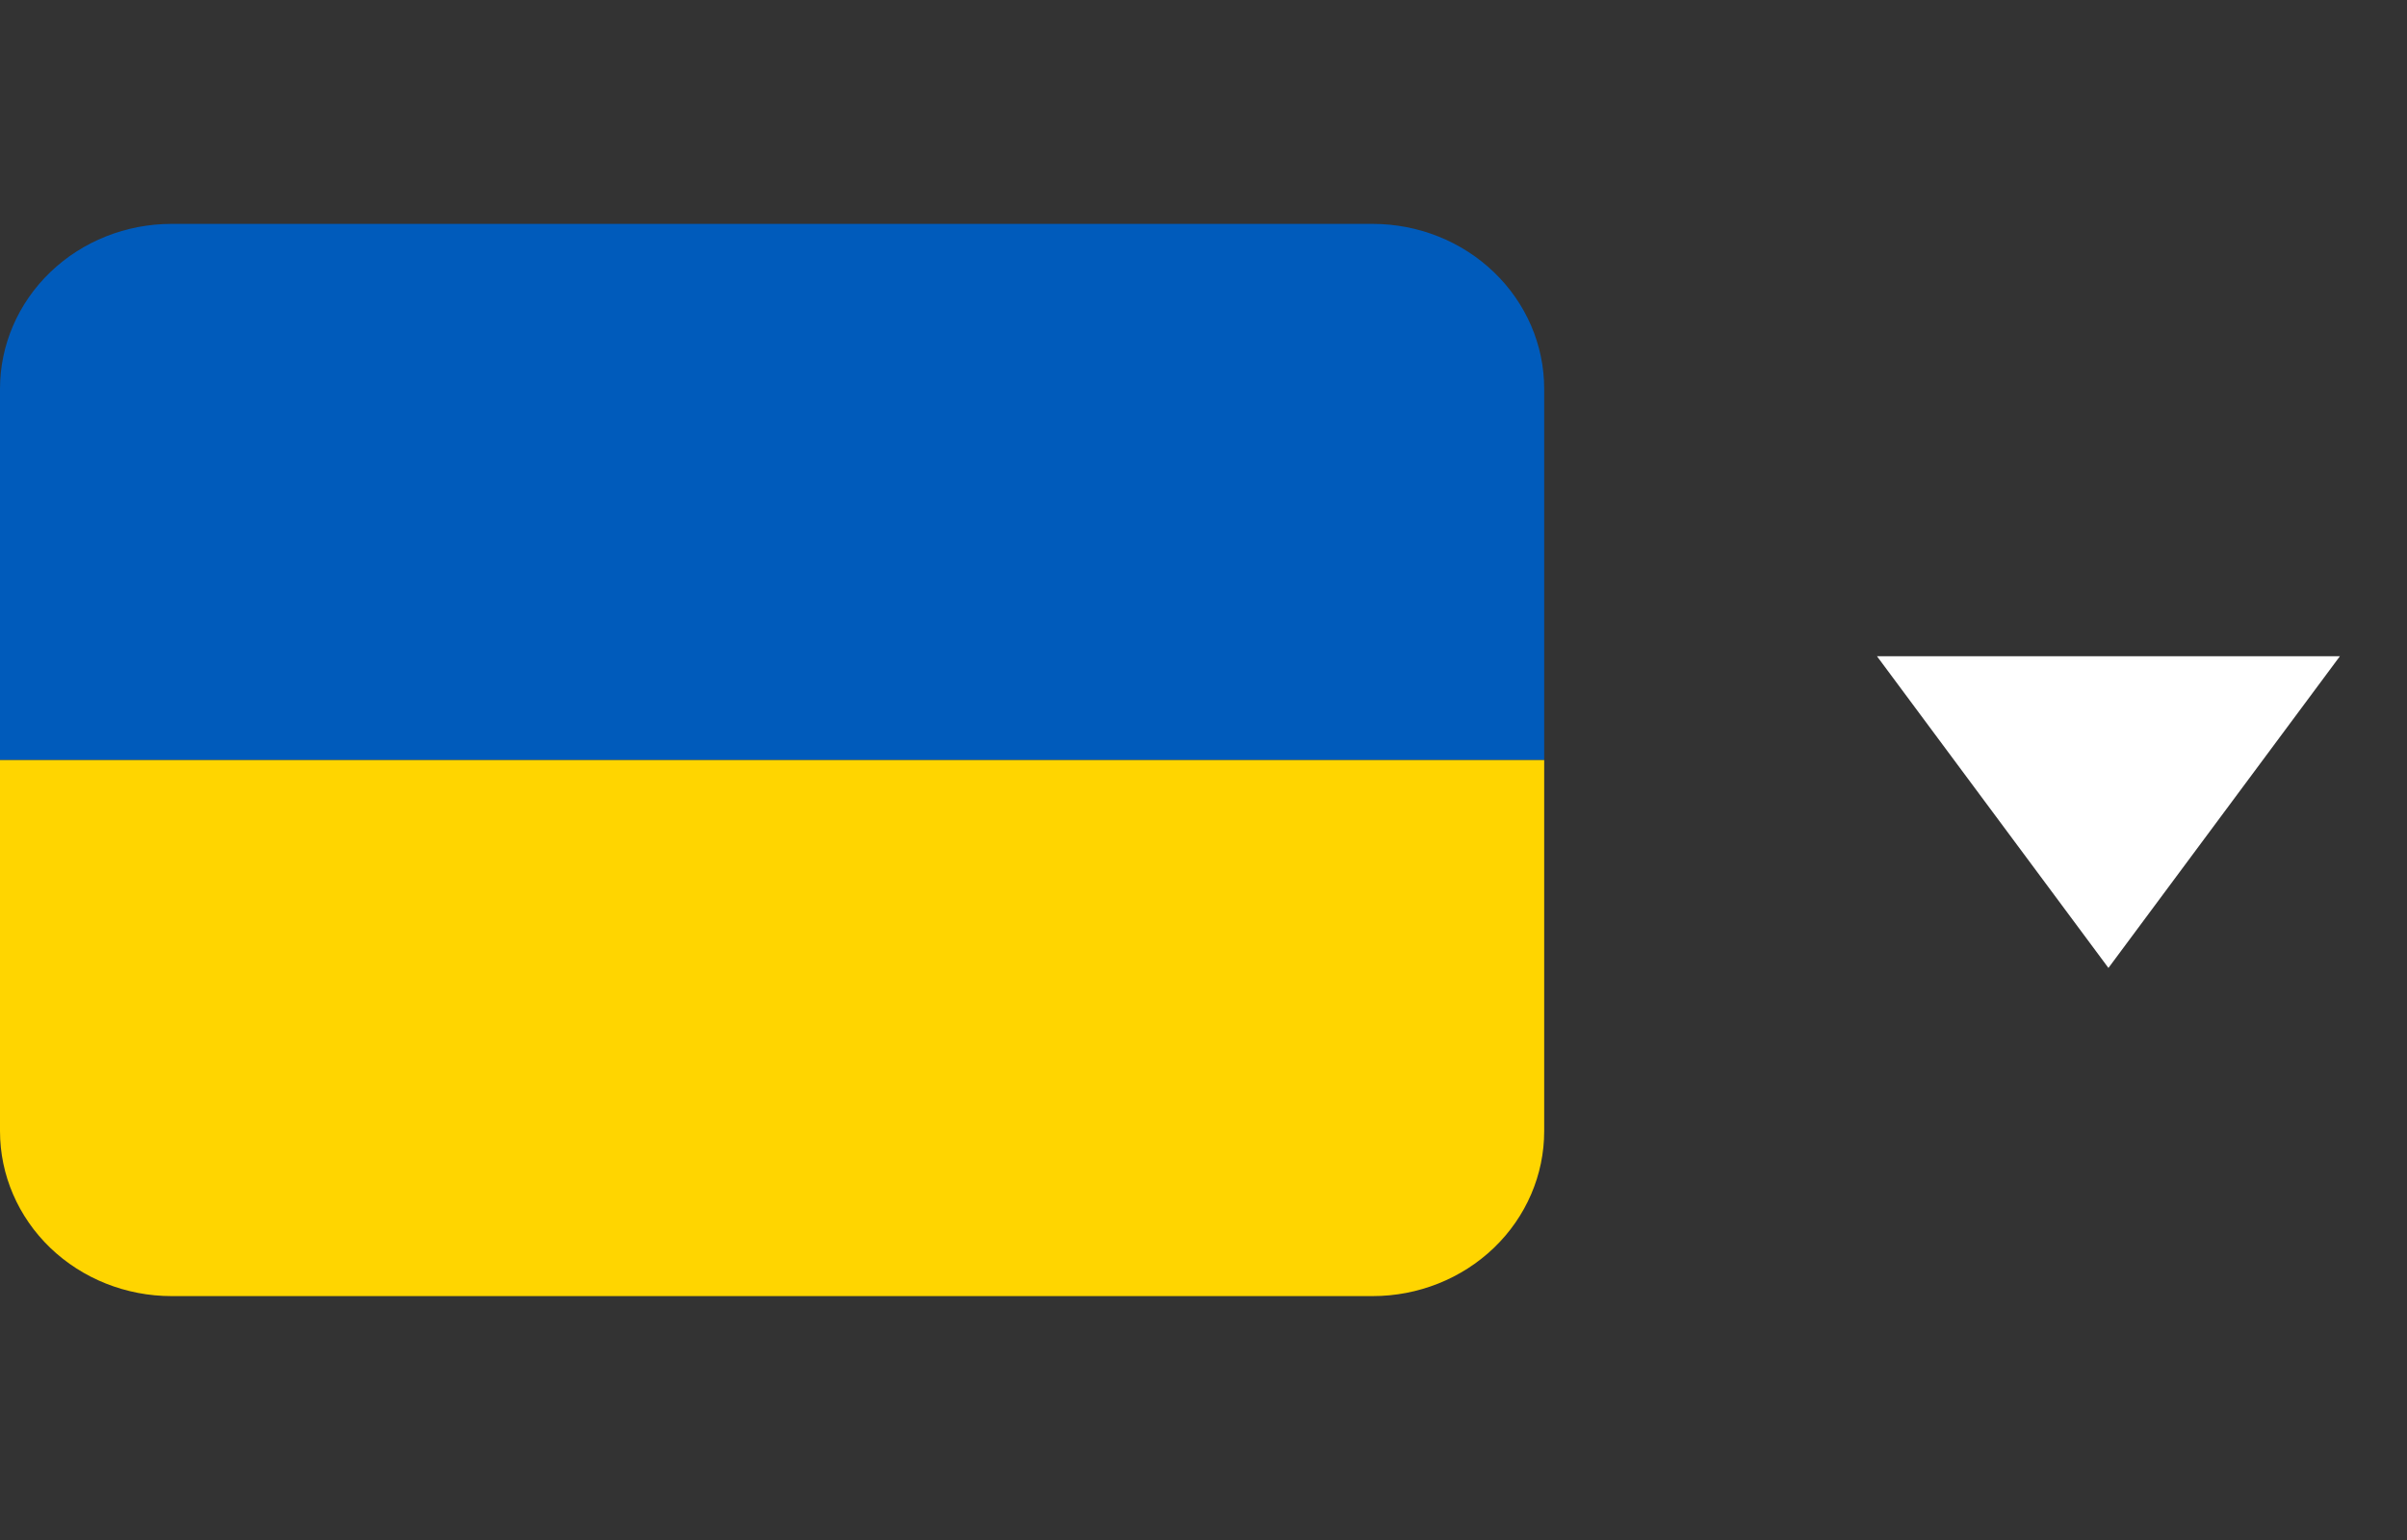 <svg width="50" height="32" viewBox="0 0 50 32" fill="none" xmlns="http://www.w3.org/2000/svg">
<rect x="0" y="0" width="50" height="32" fill="#333333" stroke="none"/>
<g clip-path="url(#clip0_2_1373)">
<path d="M28.513 4.652H3.564C2.619 4.652 1.712 5.013 1.044 5.656C0.376 6.298 0 7.17 0 8.079L0 15.79H32.077V8.079C32.077 7.17 31.702 6.298 31.033 5.656C30.365 5.013 29.458 4.652 28.513 4.652Z" fill="#005BBB"/>
<path d="M32.077 23.505C32.077 24.414 31.702 25.286 31.033 25.929C30.365 26.571 29.458 26.932 28.513 26.932H3.564C2.619 26.932 1.712 26.571 1.044 25.929C0.376 25.286 0 24.414 0 23.505V15.794H32.077V23.505Z" fill="#FFD500"/>
</g>
<path d="M43.798 20.113L38.99 13.636L48.606 13.636L43.798 20.113Z" fill="white"/>
<defs>
<clipPath id="clip0_2_1373">
<rect width="32.077" height="30.843" fill="white" transform="translate(0 0.373)"/>
</clipPath>
</defs>
</svg>
